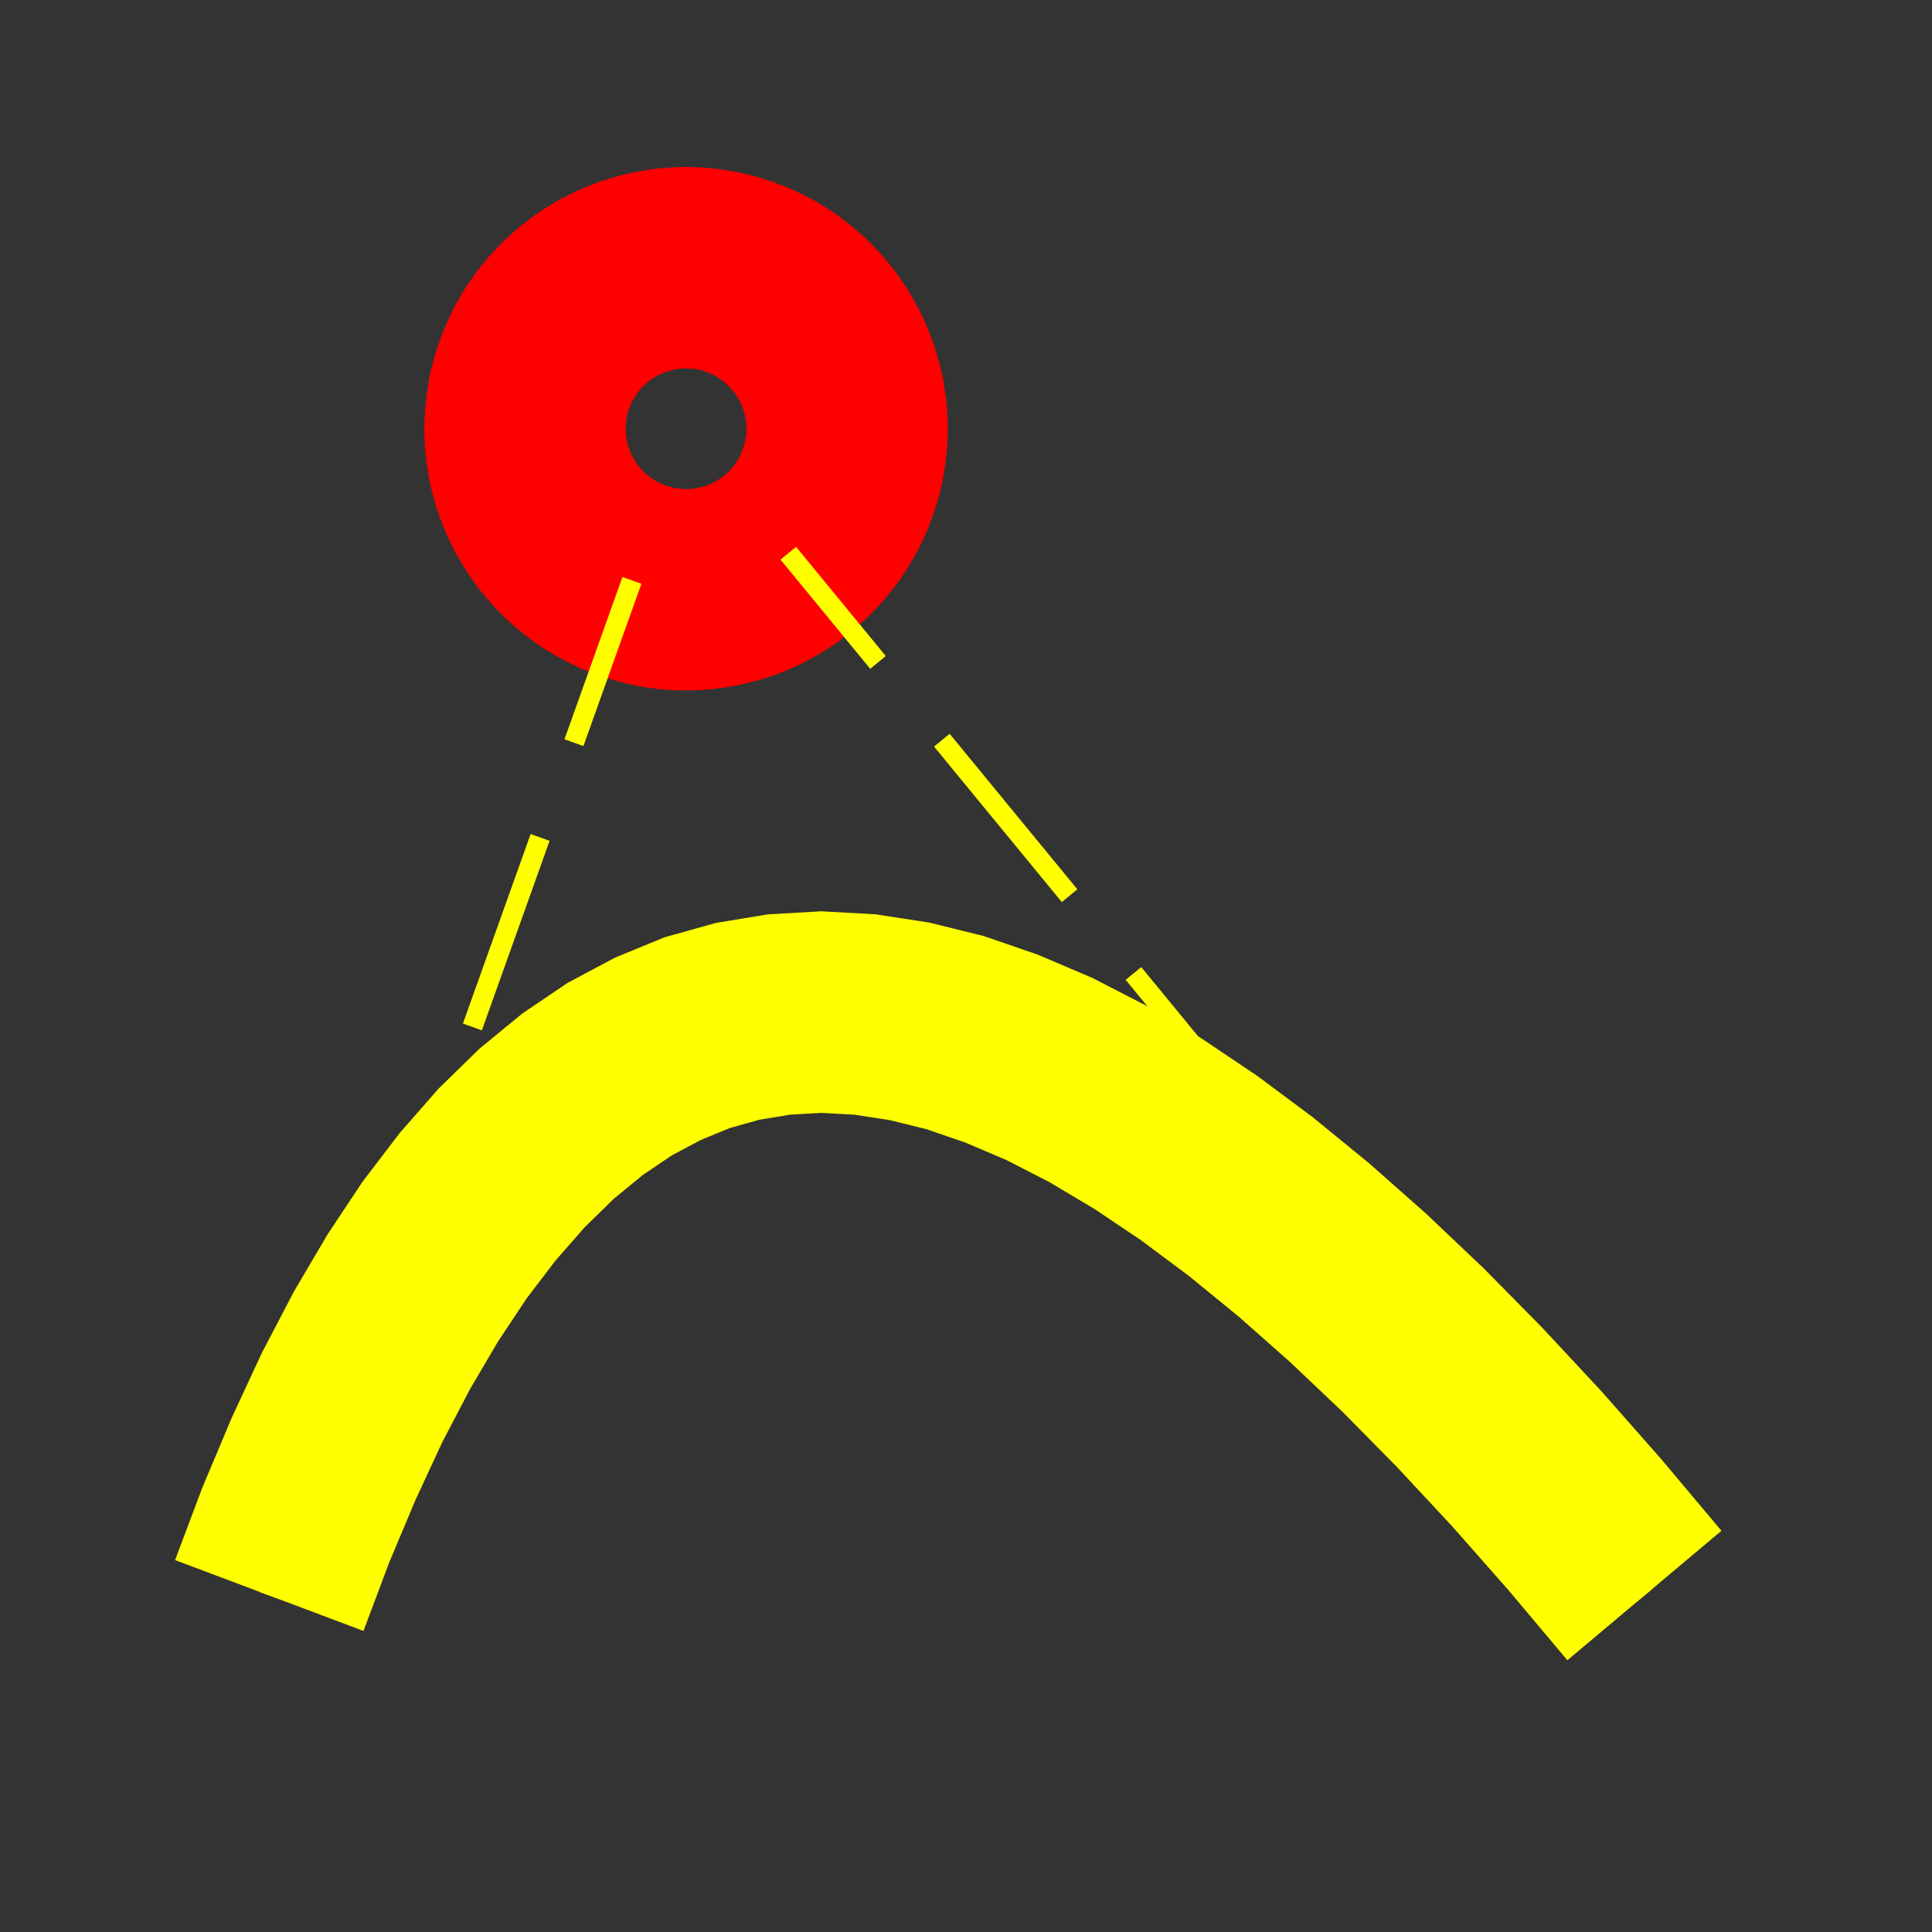 <svg width="96" height="96" version="1.1" xmlns="http://www.w3.org/2000/svg" xmlns:xlink="http://www.w3.org/1999/xlink">
<rect width="100%" height="100%" fill="#333333" stroke="none"/>
<path stroke-width="10.0" stroke="rgb(255, 0, 0)" fill="none" d="M42.09 21.3 L42.09 21.11 L42.08 20.91 L42.07 20.72 L42.05 20.52 L42.03 20.33 L42 20.13 L41.97 19.94 L41.94 19.74 L41.9 19.55 L41.85 19.36 L41.8 19.17 L41.74 18.98 L41.69 18.8 L41.62 18.61 L41.55 18.43 L41.48 18.24 L41.4 18.06 L41.32 17.88 L41.24 17.71 L41.14 17.53 L41.05 17.36 L40.95 17.19 L40.85 17.02 L40.74 16.86 L40.63 16.7 L40.52 16.54 L40.4 16.38 L40.27 16.23 L40.15 16.08 L40.02 15.93 L39.88 15.79 L39.75 15.65 L39.61 15.51 L39.46 15.38 L39.31 15.25 L39.16 15.12 L39.01 15 L38.85 14.88 L38.7 14.76 L38.53 14.65 L38.37 14.55 L38.2 14.44 L38.03 14.34 L37.86 14.25 L37.69 14.16 L37.51 14.07 L37.33 13.99 L37.15 13.91 L36.97 13.84 L36.78 13.77 L36.6 13.71 L36.41 13.65 L36.22 13.59 L36.03 13.54 L35.84 13.5 L35.65 13.46 L35.46 13.42 L35.26 13.39 L35.07 13.36 L34.87 13.34 L34.68 13.33 L34.48 13.31 L34.29 13.31 L34.09 13.3 L33.89 13.31 L33.7 13.31 L33.5 13.33 L33.31 13.34 L33.11 13.36 L32.92 13.39 L32.72 13.42 L32.53 13.46 L32.34 13.5 L32.15 13.54 L31.96 13.59 L31.77 13.65 L31.58 13.71 L31.39 13.77 L31.21 13.84 L31.03 13.91 L30.85 13.99 L30.67 14.07 L30.49 14.16 L30.32 14.25 L30.15 14.34 L29.98 14.44 L29.81 14.55 L29.64 14.65 L29.48 14.76 L29.32 14.88 L29.17 15 L29.01 15.12 L28.86 15.25 L28.72 15.38 L28.57 15.51 L28.43 15.65 L28.3 15.79 L28.16 15.93 L28.03 16.08 L27.91 16.23 L27.78 16.38 L27.66 16.54 L27.55 16.7 L27.44 16.86 L27.33 17.02 L27.23 17.19 L27.13 17.36 L27.03 17.53 L26.94 17.71 L26.86 17.88 L26.78 18.06 L26.7 18.24 L26.63 18.43 L26.56 18.61 L26.49 18.8 L26.43 18.98 L26.38 19.17 L26.33 19.36 L26.28 19.55 L26.24 19.74 L26.21 19.94 L26.18 20.13 L26.15 20.33 L26.13 20.52 L26.11 20.72 L26.1 20.91 L26.09 21.11 L26.09 21.3 L26.09 21.5 L26.1 21.7 L26.11 21.89 L26.13 22.09 L26.15 22.28 L26.18 22.48 L26.21 22.67 L26.24 22.87 L26.28 23.06 L26.33 23.25 L26.38 23.44 L26.43 23.63 L26.49 23.81 L26.56 24 L26.63 24.18 L26.7 24.37 L26.78 24.55 L26.86 24.73 L26.94 24.9 L27.03 25.08 L27.13 25.25 L27.23 25.42 L27.33 25.58 L27.44 25.75 L27.55 25.91 L27.66 26.07 L27.78 26.23 L27.91 26.38 L28.03 26.53 L28.16 26.68 L28.3 26.82 L28.43 26.96 L28.57 27.1 L28.72 27.23 L28.86 27.36 L29.01 27.49 L29.17 27.61 L29.32 27.73 L29.48 27.85 L29.64 27.96 L29.81 28.06 L29.98 28.17 L30.15 28.27 L30.32 28.36 L30.49 28.45 L30.67 28.54 L30.85 28.62 L31.03 28.7 L31.21 28.77 L31.39 28.84 L31.58 28.9 L31.77 28.96 L31.96 29.01 L32.15 29.06 L32.34 29.11 L32.53 29.15 L32.72 29.19 L32.92 29.22 L33.11 29.24 L33.31 29.27 L33.5 29.28 L33.7 29.3 L33.89 29.3 L34.09 29.3 L34.29 29.3 L34.48 29.3 L34.68 29.28 L34.87 29.27 L35.07 29.24 L35.26 29.22 L35.46 29.19 L35.65 29.15 L35.84 29.11 L36.03 29.06 L36.22 29.01 L36.41 28.96 L36.6 28.9 L36.78 28.84 L36.97 28.77 L37.15 28.7 L37.33 28.62 L37.51 28.54 L37.69 28.45 L37.86 28.36 L38.03 28.27 L38.2 28.17 L38.37 28.06 L38.53 27.96 L38.7 27.85 L38.85 27.73 L39.01 27.61 L39.16 27.49 L39.31 27.36 L39.46 27.23 L39.61 27.1 L39.75 26.96 L39.88 26.82 L40.02 26.68 L40.15 26.53 L40.27 26.38 L40.4 26.23 L40.52 26.07 L40.63 25.91 L40.74 25.75 L40.85 25.58 L40.95 25.42 L41.05 25.25 L41.14 25.08 L41.24 24.9 L41.32 24.73 L41.4 24.55 L41.48 24.37 L41.55 24.18 L41.62 24 L41.69 23.81 L41.74 23.63 L41.8 23.44 L41.85 23.25 L41.9 23.06 L41.94 22.87 L41.97 22.67 L42 22.48 L42.03 22.28 L42.05 22.09 L42.07 21.89 L42.08 21.7 L42.09 21.5 L42.09 21.3 "/>
<path stroke-width="10.0" stroke="rgb(255, 255, 0)" fill="none" d="M13.38 79.28 L14.7 75.77 L16.08 72.49 L17.5 69.43 L18.98 66.6 L20.51 64 L22.09 61.62 L23.73 59.47 L25.42 57.54 L27.16 55.84 L28.95 54.37 L30.8 53.12 L32.7 52.11 L34.65 51.31 L36.65 50.75 L38.71 50.41 L40.82 50.29 L42.98 50.41 L45.19 50.75 L47.46 51.31 L49.78 52.11 L52.15 53.12 L54.58 54.37 L57.05 55.84 L59.58 57.54 L62.17 59.47 L64.8 61.62 L67.49 64 L70.23 66.6 L73.02 69.43 L75.87 72.49 L78.76 75.77 L81.71 79.28 "/>
<path stroke-dasharray="10,5" stroke="rgb(255, 255, 0)" fill="none" d="M13.38 79.28 L31.4 28.84 "/>
<path stroke-dasharray="10,5" stroke="rgb(255, 255, 0)" fill="none" d="M81.71 79.28 L39.17 27.49 "/>
</svg>